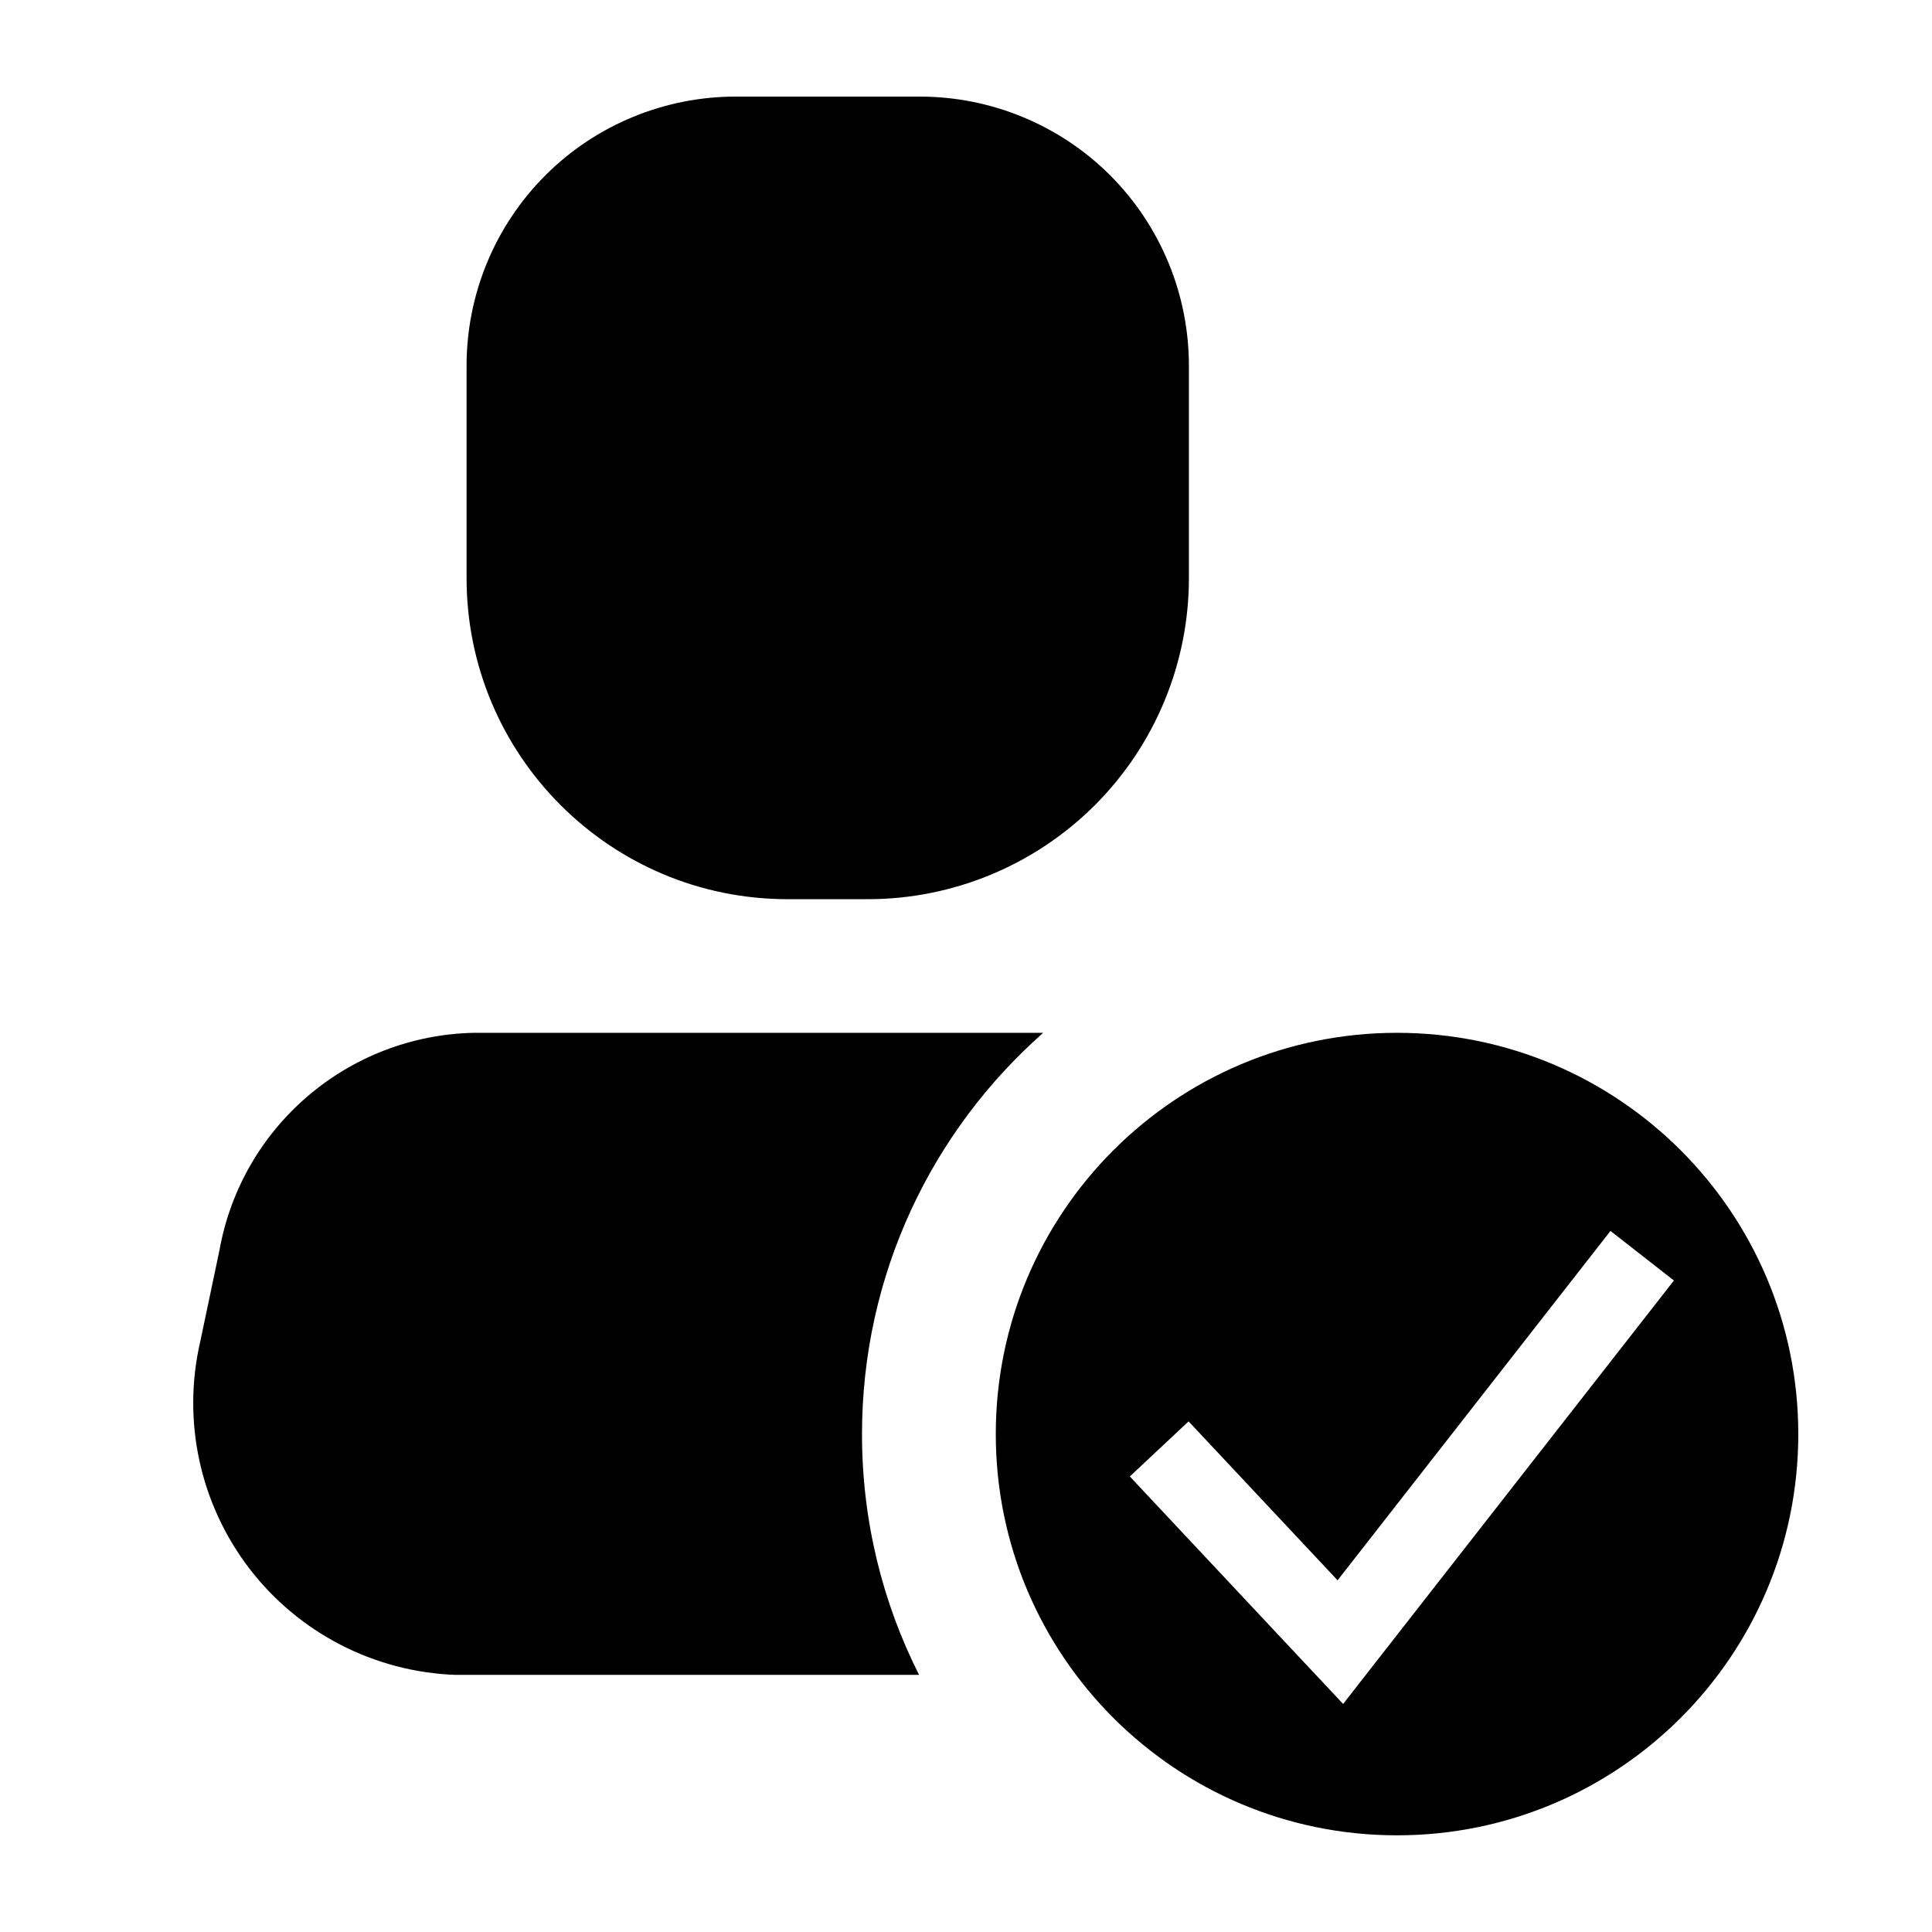 <svg viewBox="0 0 24 24" fill="none" xmlns="http://www.w3.org/2000/svg">
    <path d="M10.781 11.17H9.784C7.582 11.17 5.796 9.384 5.796 7.182V4.55C5.794 3.661 6.146 2.807 6.775 2.178C7.403 1.55 8.257 1.198 9.146 1.2H11.419C12.308 1.198 13.162 1.55 13.791 2.178C14.419 2.807 14.771 3.661 14.769 4.55V7.182C14.769 8.239 14.349 9.254 13.601 10.002C12.853 10.749 11.839 11.17 10.781 11.17Z" fill="currentColor" />
    <path fill-rule="evenodd" clip-rule="evenodd" d="M12.959 12.83H5.886C4.324 12.863 3.001 13.993 2.726 15.532L2.487 16.668C2.26 17.651 2.484 18.683 3.097 19.484C3.71 20.284 4.649 20.769 5.657 20.806H11.417C10.963 19.907 10.708 18.891 10.708 17.816C10.708 15.83 11.579 14.048 12.959 12.83Z" fill="currentColor" />
    <path fill-rule="evenodd" clip-rule="evenodd" d="M17.354 22.799C20.107 22.799 22.339 20.568 22.339 17.815C22.339 15.062 20.107 12.83 17.354 12.83C14.601 12.83 12.37 15.062 12.37 17.815C12.37 20.568 14.601 22.799 17.354 22.799ZM17.044 20.707L20.794 15.907L20.006 15.291L16.616 19.631L14.765 17.657L14.035 18.341L16.285 20.741L16.685 21.167L17.044 20.707Z" fill="currentColor" />
</svg>